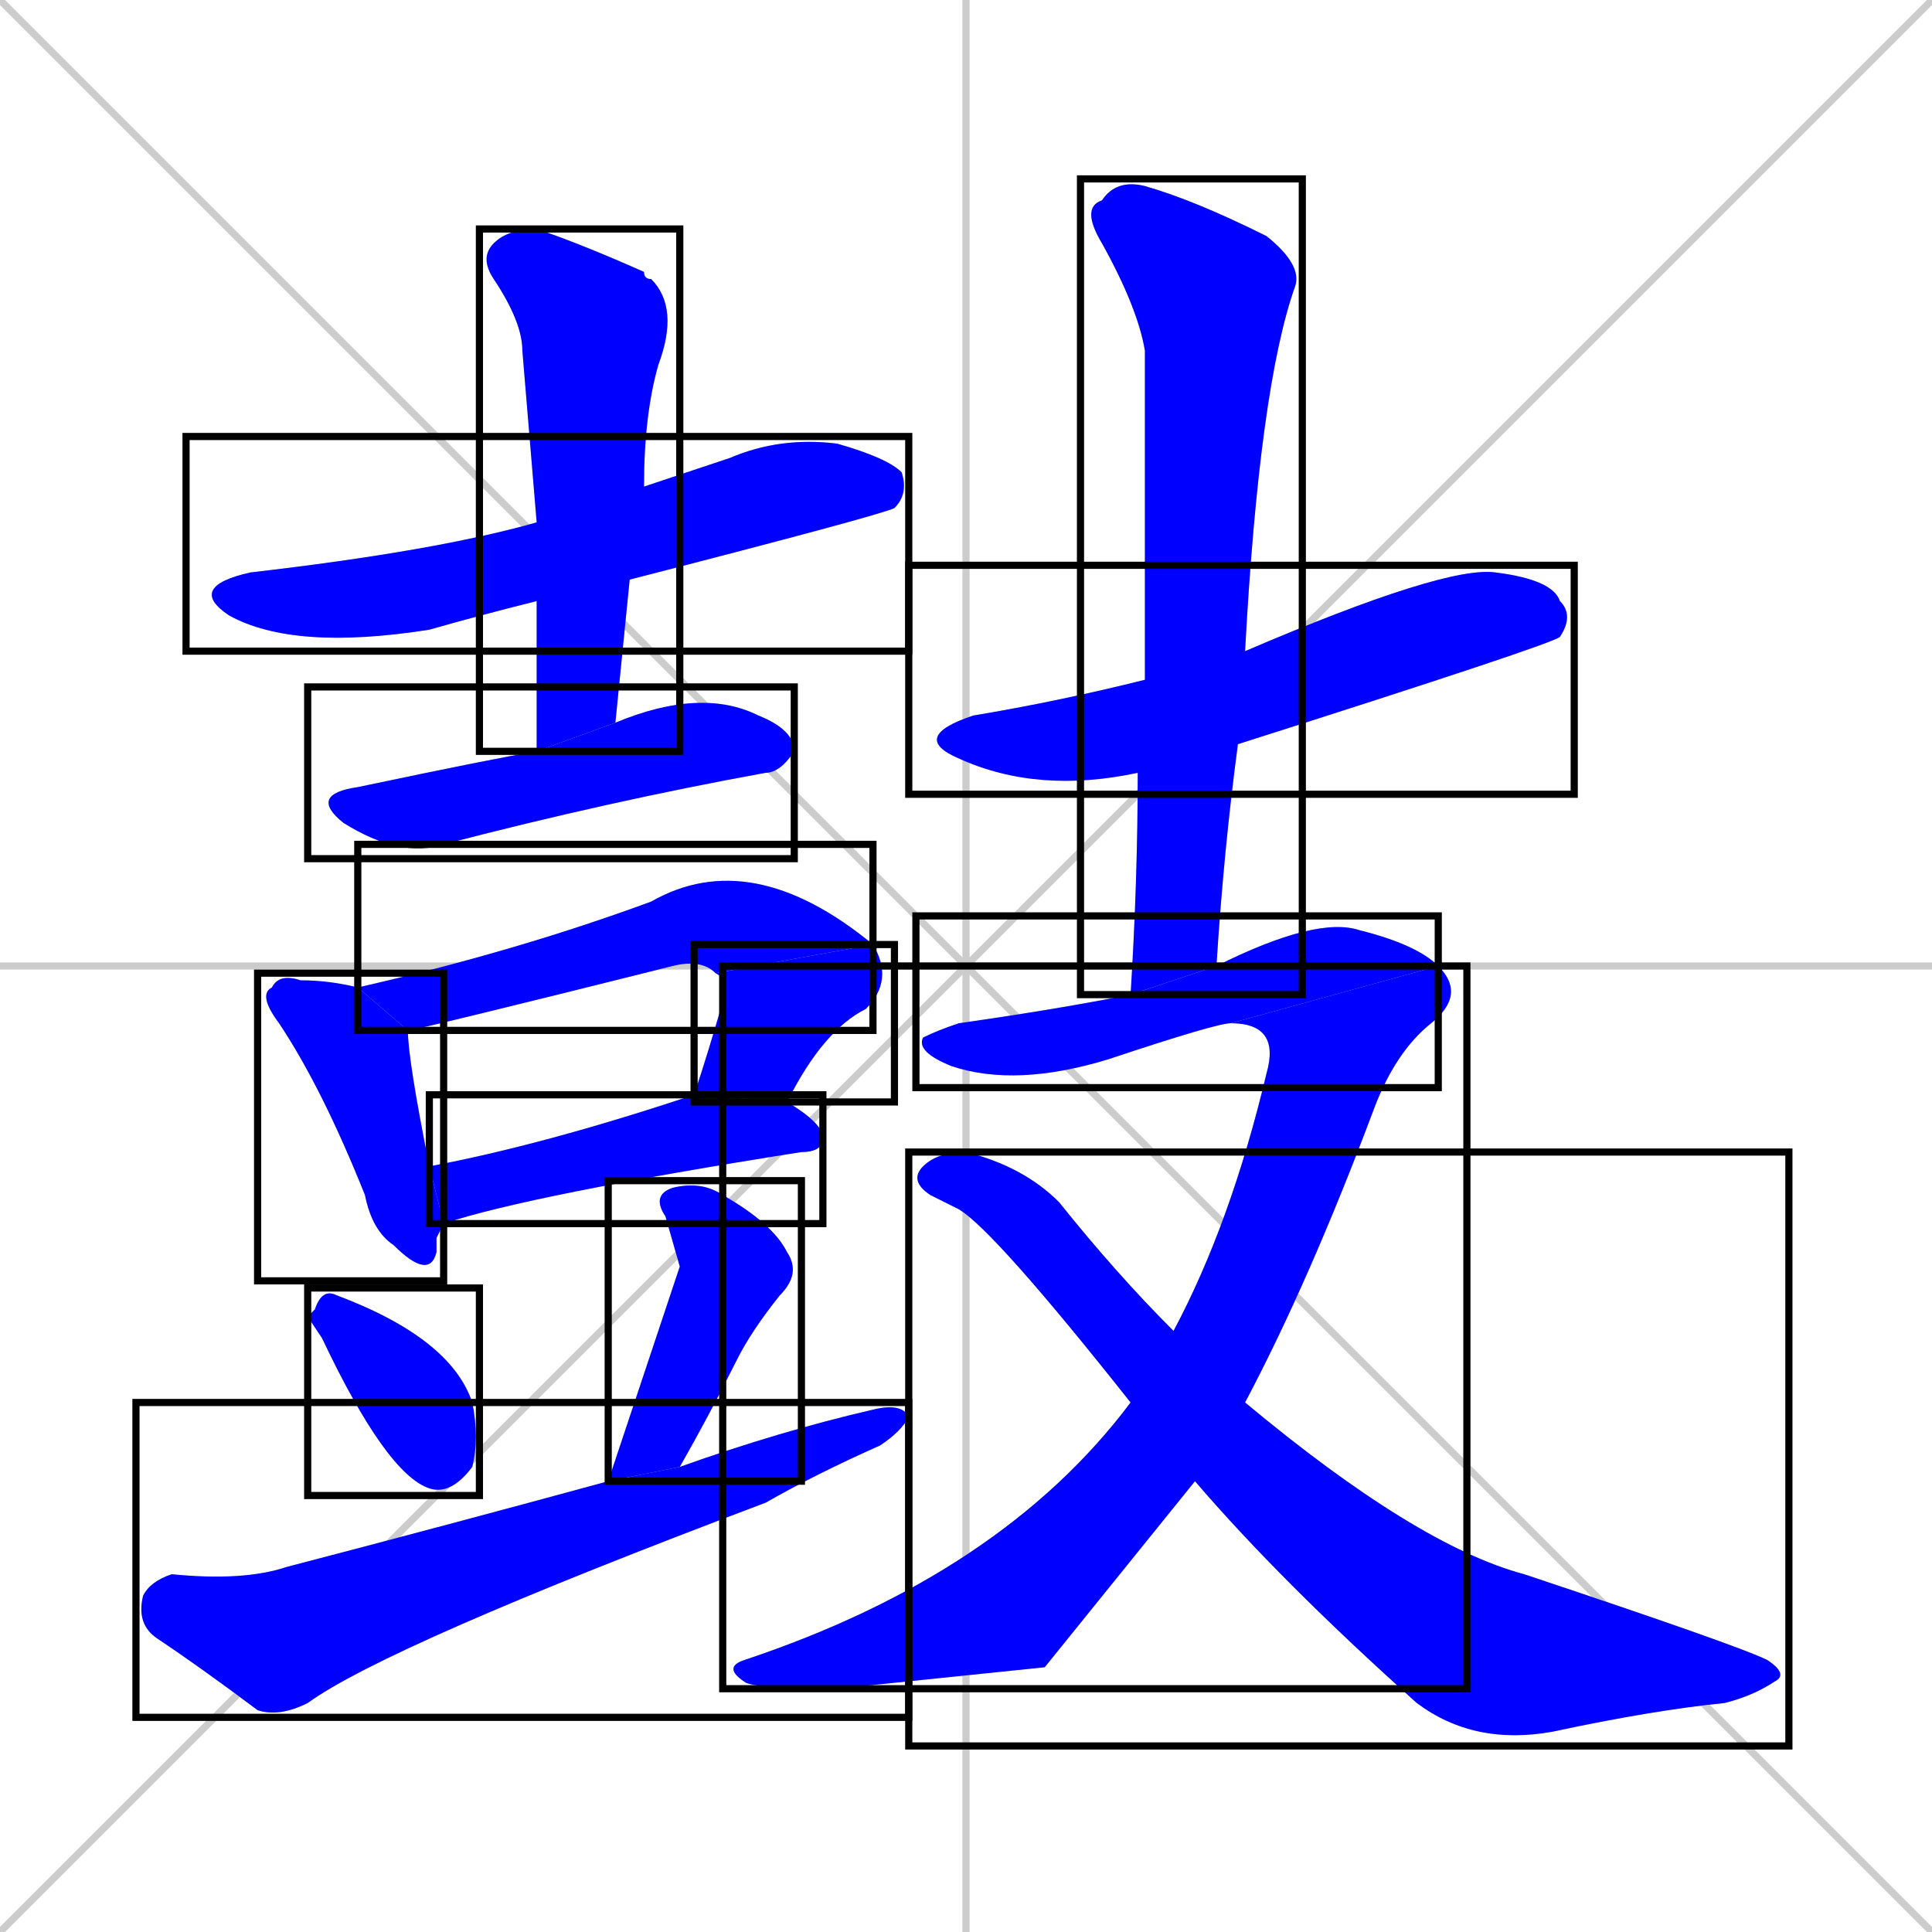 <svg xmlns="http://www.w3.org/2000/svg" xmlns:xlink="http://www.w3.org/1999/xlink" width="270" height="270"><defs><clipPath id="clip-mask-1"><use xlink:href="#rect-1" /></clipPath><clipPath id="clip-mask-2"><use xlink:href="#rect-2" /></clipPath><clipPath id="clip-mask-3"><use xlink:href="#rect-3" /></clipPath><clipPath id="clip-mask-4"><use xlink:href="#rect-4" /></clipPath><clipPath id="clip-mask-5"><use xlink:href="#rect-5" /></clipPath><clipPath id="clip-mask-6"><use xlink:href="#rect-6" /></clipPath><clipPath id="clip-mask-7"><use xlink:href="#rect-7" /></clipPath><clipPath id="clip-mask-8"><use xlink:href="#rect-8" /></clipPath><clipPath id="clip-mask-9"><use xlink:href="#rect-9" /></clipPath><clipPath id="clip-mask-10"><use xlink:href="#rect-10" /></clipPath><clipPath id="clip-mask-11"><use xlink:href="#rect-11" /></clipPath><clipPath id="clip-mask-12"><use xlink:href="#rect-12" /></clipPath><clipPath id="clip-mask-13"><use xlink:href="#rect-13" /></clipPath><clipPath id="clip-mask-14"><use xlink:href="#rect-14" /></clipPath><clipPath id="clip-mask-15"><use xlink:href="#rect-15" /></clipPath></defs><path d="M 0 0 L 270 270 M 270 0 L 0 270 M 135 0 L 135 270 M 0 135 L 270 135" stroke="#CCCCCC" /><path d="M 75 84 Q 67 86 60 88 Q 41 91 32 86 Q 26 82 35 80 Q 61 77 75 73 L 90 68 Q 96 66 102 64 Q 109 61 117 62 Q 124 64 126 66 Q 127 69 125 71 Q 123 72 88 81" fill="#CCCCCC"/><path d="M 75 94 L 75 84 L 75 73 Q 74 61 73 49 Q 73 45 69 39 Q 67 36 69 34 Q 71 32 75 32 Q 81 34 90 38 Q 90 39 91 39 Q 95 43 92 51 Q 90 58 90 68 L 88 81 Q 87 91 86 101 L 75 105" fill="#CCCCCC"/><path d="M 86 101 Q 98 96 106 100 Q 111 102 111 105 Q 109 108 107 108 Q 85 112 62 118 Q 56 120 48 115 Q 43 111 50 110 Q 69 106 75 105" fill="#CCCCCC"/><path d="M 61 173 L 61 175 Q 60 179 55 174 Q 52 172 51 167 Q 45 152 39 143 Q 36 139 38 138 Q 39 136 42 137 Q 46 137 50 138 L 57 144 Q 57 148 60 163 L 62 171" fill="#CCCCCC"/><path d="M 100 136 Q 98 134 94 135 Q 58 144 57 144 L 50 138 Q 72 133 91 126 Q 105 118 122 132" fill="#CCCCCC"/><path d="M 97 153 Q 99 147 101 140 Q 102 137 100 136 L 122 132 Q 125 137 121 141 Q 115 144 110 154" fill="#CCCCCC"/><path d="M 60 163 Q 76 160 97 153 L 110 154 Q 115 157 115 159 Q 115 161 112 161 Q 74 167 62 171" fill="#CCCCCC"/><path d="M 43 184 L 44 183 Q 45 180 47 181 Q 63 187 66 196 Q 67 201 66 205 Q 63 209 60 208 Q 54 206 45 187" fill="#CCCCCC"/><path d="M 95 177 L 93 170 Q 91 167 94 166 Q 98 165 101 167 Q 108 171 110 175 Q 112 178 109 181 Q 105 186 103 190 Q 99 198 95 205 L 85 207" fill="#CCCCCC"/><path d="M 95 205 Q 109 200 122 197 Q 126 196 127 198 Q 126 200 123 202 Q 114 206 107 210 Q 54 230 43 238 Q 39 240 36 239 Q 28 233 22 229 Q 19 227 20 223 Q 21 221 24 220 Q 34 221 40 219 Q 63 213 85 207" fill="#CCCCCC"/><path d="M 159 108 Q 145 111 134 106 Q 127 103 136 100 Q 148 98 160 95 L 174 91 Q 202 79 209 80 Q 217 81 218 84 Q 220 86 218 89 Q 217 90 173 104" fill="#CCCCCC"/><path d="M 158 139 Q 159 123 159 108 L 160 95 Q 160 71 160 49 Q 159 43 154 34 Q 151 29 154 28 Q 156 25 160 26 Q 167 28 177 33 Q 182 37 181 40 Q 176 54 174 91 L 173 104 Q 171 119 170 135" fill="#CCCCCC"/><path d="M 172 143 Q 170 143 155 148 Q 142 152 133 149 Q 128 147 129 145 Q 131 144 134 143 Q 148 141 158 139 L 170 135 Q 184 128 190 130 Q 198 132 201 135" fill="#CCCCCC"/><path d="M 146 233 L 117 236 Q 105 236 104 235 Q 101 233 104 232 Q 140 220 158 196 L 164 186 Q 172 171 177 150 Q 179 143 172 143 L 201 135 Q 205 139 200 143 Q 195 147 192 155 Q 183 179 174 196 L 167 207" fill="#CCCCCC"/><path d="M 158 196 Q 139 172 134 169 Q 132 168 130 167 Q 127 165 129 163 Q 131 161 135 161 Q 143 163 148 168 Q 156 178 164 186 L 174 196 Q 198 216 213 220 Q 243 230 247 232 Q 250 234 248 235 Q 245 237 241 238 Q 231 239 217 242 Q 206 244 198 238 Q 179 221 167 207" fill="#CCCCCC"/><path d="M 75 84 Q 67 86 60 88 Q 41 91 32 86 Q 26 82 35 80 Q 61 77 75 73 L 90 68 Q 96 66 102 64 Q 109 61 117 62 Q 124 64 126 66 Q 127 69 125 71 Q 123 72 88 81" fill="#0000ff" clip-path="url(#clip-mask-1)" /><path d="M 75 94 L 75 84 L 75 73 Q 74 61 73 49 Q 73 45 69 39 Q 67 36 69 34 Q 71 32 75 32 Q 81 34 90 38 Q 90 39 91 39 Q 95 43 92 51 Q 90 58 90 68 L 88 81 Q 87 91 86 101 L 75 105" fill="#0000ff" clip-path="url(#clip-mask-2)" /><path d="M 86 101 Q 98 96 106 100 Q 111 102 111 105 Q 109 108 107 108 Q 85 112 62 118 Q 56 120 48 115 Q 43 111 50 110 Q 69 106 75 105" fill="#0000ff" clip-path="url(#clip-mask-3)" /><path d="M 61 173 L 61 175 Q 60 179 55 174 Q 52 172 51 167 Q 45 152 39 143 Q 36 139 38 138 Q 39 136 42 137 Q 46 137 50 138 L 57 144 Q 57 148 60 163 L 62 171" fill="#0000ff" clip-path="url(#clip-mask-4)" /><path d="M 100 136 Q 98 134 94 135 Q 58 144 57 144 L 50 138 Q 72 133 91 126 Q 105 118 122 132" fill="#0000ff" clip-path="url(#clip-mask-5)" /><path d="M 97 153 Q 99 147 101 140 Q 102 137 100 136 L 122 132 Q 125 137 121 141 Q 115 144 110 154" fill="#0000ff" clip-path="url(#clip-mask-6)" /><path d="M 60 163 Q 76 160 97 153 L 110 154 Q 115 157 115 159 Q 115 161 112 161 Q 74 167 62 171" fill="#0000ff" clip-path="url(#clip-mask-7)" /><path d="M 43 184 L 44 183 Q 45 180 47 181 Q 63 187 66 196 Q 67 201 66 205 Q 63 209 60 208 Q 54 206 45 187" fill="#0000ff" clip-path="url(#clip-mask-8)" /><path d="M 95 177 L 93 170 Q 91 167 94 166 Q 98 165 101 167 Q 108 171 110 175 Q 112 178 109 181 Q 105 186 103 190 Q 99 198 95 205 L 85 207" fill="#0000ff" clip-path="url(#clip-mask-9)" /><path d="M 95 205 Q 109 200 122 197 Q 126 196 127 198 Q 126 200 123 202 Q 114 206 107 210 Q 54 230 43 238 Q 39 240 36 239 Q 28 233 22 229 Q 19 227 20 223 Q 21 221 24 220 Q 34 221 40 219 Q 63 213 85 207" fill="#0000ff" clip-path="url(#clip-mask-10)" /><path d="M 159 108 Q 145 111 134 106 Q 127 103 136 100 Q 148 98 160 95 L 174 91 Q 202 79 209 80 Q 217 81 218 84 Q 220 86 218 89 Q 217 90 173 104" fill="#0000ff" clip-path="url(#clip-mask-11)" /><path d="M 158 139 Q 159 123 159 108 L 160 95 Q 160 71 160 49 Q 159 43 154 34 Q 151 29 154 28 Q 156 25 160 26 Q 167 28 177 33 Q 182 37 181 40 Q 176 54 174 91 L 173 104 Q 171 119 170 135" fill="#0000ff" clip-path="url(#clip-mask-12)" /><path d="M 172 143 Q 170 143 155 148 Q 142 152 133 149 Q 128 147 129 145 Q 131 144 134 143 Q 148 141 158 139 L 170 135 Q 184 128 190 130 Q 198 132 201 135" fill="#0000ff" clip-path="url(#clip-mask-13)" /><path d="M 146 233 L 117 236 Q 105 236 104 235 Q 101 233 104 232 Q 140 220 158 196 L 164 186 Q 172 171 177 150 Q 179 143 172 143 L 201 135 Q 205 139 200 143 Q 195 147 192 155 Q 183 179 174 196 L 167 207" fill="#0000ff" clip-path="url(#clip-mask-14)" /><path d="M 158 196 Q 139 172 134 169 Q 132 168 130 167 Q 127 165 129 163 Q 131 161 135 161 Q 143 163 148 168 Q 156 178 164 186 L 174 196 Q 198 216 213 220 Q 243 230 247 232 Q 250 234 248 235 Q 245 237 241 238 Q 231 239 217 242 Q 206 244 198 238 Q 179 221 167 207" fill="#0000ff" clip-path="url(#clip-mask-15)" /><rect x="26" y="61" width="101" height="30" id="rect-1" fill="transparent" stroke="#000000"><animate attributeName="x" from="-75" to="26" dur="0.374" begin="0; animate15.end + 1s" id="animate1" fill="freeze"/></rect><rect x="67" y="32" width="28" height="73" id="rect-2" fill="transparent" stroke="#000000"><set attributeName="y" to="-41" begin="0; animate15.end + 1s" /><animate attributeName="y" from="-41" to="32" dur="0.270" begin="animate1.end + 0.5" id="animate2" fill="freeze"/></rect><rect x="43" y="96" width="68" height="24" id="rect-3" fill="transparent" stroke="#000000"><set attributeName="x" to="-25" begin="0; animate15.end + 1s" /><animate attributeName="x" from="-25" to="43" dur="0.252" begin="animate2.end + 0.5" id="animate3" fill="freeze"/></rect><rect x="36" y="136" width="26" height="43" id="rect-4" fill="transparent" stroke="#000000"><set attributeName="y" to="93" begin="0; animate15.end + 1s" /><animate attributeName="y" from="93" to="136" dur="0.159" begin="animate3.end + 0.5" id="animate4" fill="freeze"/></rect><rect x="50" y="118" width="72" height="26" id="rect-5" fill="transparent" stroke="#000000"><set attributeName="x" to="-22" begin="0; animate15.end + 1s" /><animate attributeName="x" from="-22" to="50" dur="0.267" begin="animate4.end + 0.5" id="animate5" fill="freeze"/></rect><rect x="97" y="132" width="28" height="22" id="rect-6" fill="transparent" stroke="#000000"><set attributeName="y" to="110" begin="0; animate15.end + 1s" /><animate attributeName="y" from="110" to="132" dur="0.081" begin="animate5.end" id="animate6" fill="freeze"/></rect><rect x="60" y="153" width="55" height="18" id="rect-7" fill="transparent" stroke="#000000"><set attributeName="x" to="5" begin="0; animate15.end + 1s" /><animate attributeName="x" from="5" to="60" dur="0.204" begin="animate6.end + 0.5" id="animate7" fill="freeze"/></rect><rect x="43" y="180" width="24" height="29" id="rect-8" fill="transparent" stroke="#000000"><set attributeName="y" to="151" begin="0; animate15.end + 1s" /><animate attributeName="y" from="151" to="180" dur="0.107" begin="animate7.end + 0.5" id="animate8" fill="freeze"/></rect><rect x="85" y="165" width="27" height="42" id="rect-9" fill="transparent" stroke="#000000"><set attributeName="y" to="123" begin="0; animate15.end + 1s" /><animate attributeName="y" from="123" to="165" dur="0.156" begin="animate8.end + 0.5" id="animate9" fill="freeze"/></rect><rect x="19" y="196" width="108" height="44" id="rect-10" fill="transparent" stroke="#000000"><set attributeName="x" to="-89" begin="0; animate15.end + 1s" /><animate attributeName="x" from="-89" to="19" dur="0.400" begin="animate9.end + 0.5" id="animate10" fill="freeze"/></rect><rect x="127" y="79" width="93" height="32" id="rect-11" fill="transparent" stroke="#000000"><set attributeName="x" to="34" begin="0; animate15.end + 1s" /><animate attributeName="x" from="34" to="127" dur="0.344" begin="animate10.end + 0.5" id="animate11" fill="freeze"/></rect><rect x="151" y="25" width="31" height="114" id="rect-12" fill="transparent" stroke="#000000"><set attributeName="y" to="-89" begin="0; animate15.end + 1s" /><animate attributeName="y" from="-89" to="25" dur="0.422" begin="animate11.end + 0.5" id="animate12" fill="freeze"/></rect><rect x="128" y="128" width="73" height="24" id="rect-13" fill="transparent" stroke="#000000"><set attributeName="x" to="55" begin="0; animate15.end + 1s" /><animate attributeName="x" from="55" to="128" dur="0.270" begin="animate12.end + 0.5" id="animate13" fill="freeze"/></rect><rect x="101" y="135" width="104" height="101" id="rect-14" fill="transparent" stroke="#000000"><set attributeName="y" to="34" begin="0; animate15.end + 1s" /><animate attributeName="y" from="34" to="135" dur="0.374" begin="animate13.end" id="animate14" fill="freeze"/></rect><rect x="127" y="161" width="123" height="83" id="rect-15" fill="transparent" stroke="#000000"><set attributeName="x" to="4" begin="0; animate15.end + 1s" /><animate attributeName="x" from="4" to="127" dur="0.456" begin="animate14.end + 0.5" id="animate15" fill="freeze"/></rect></svg>